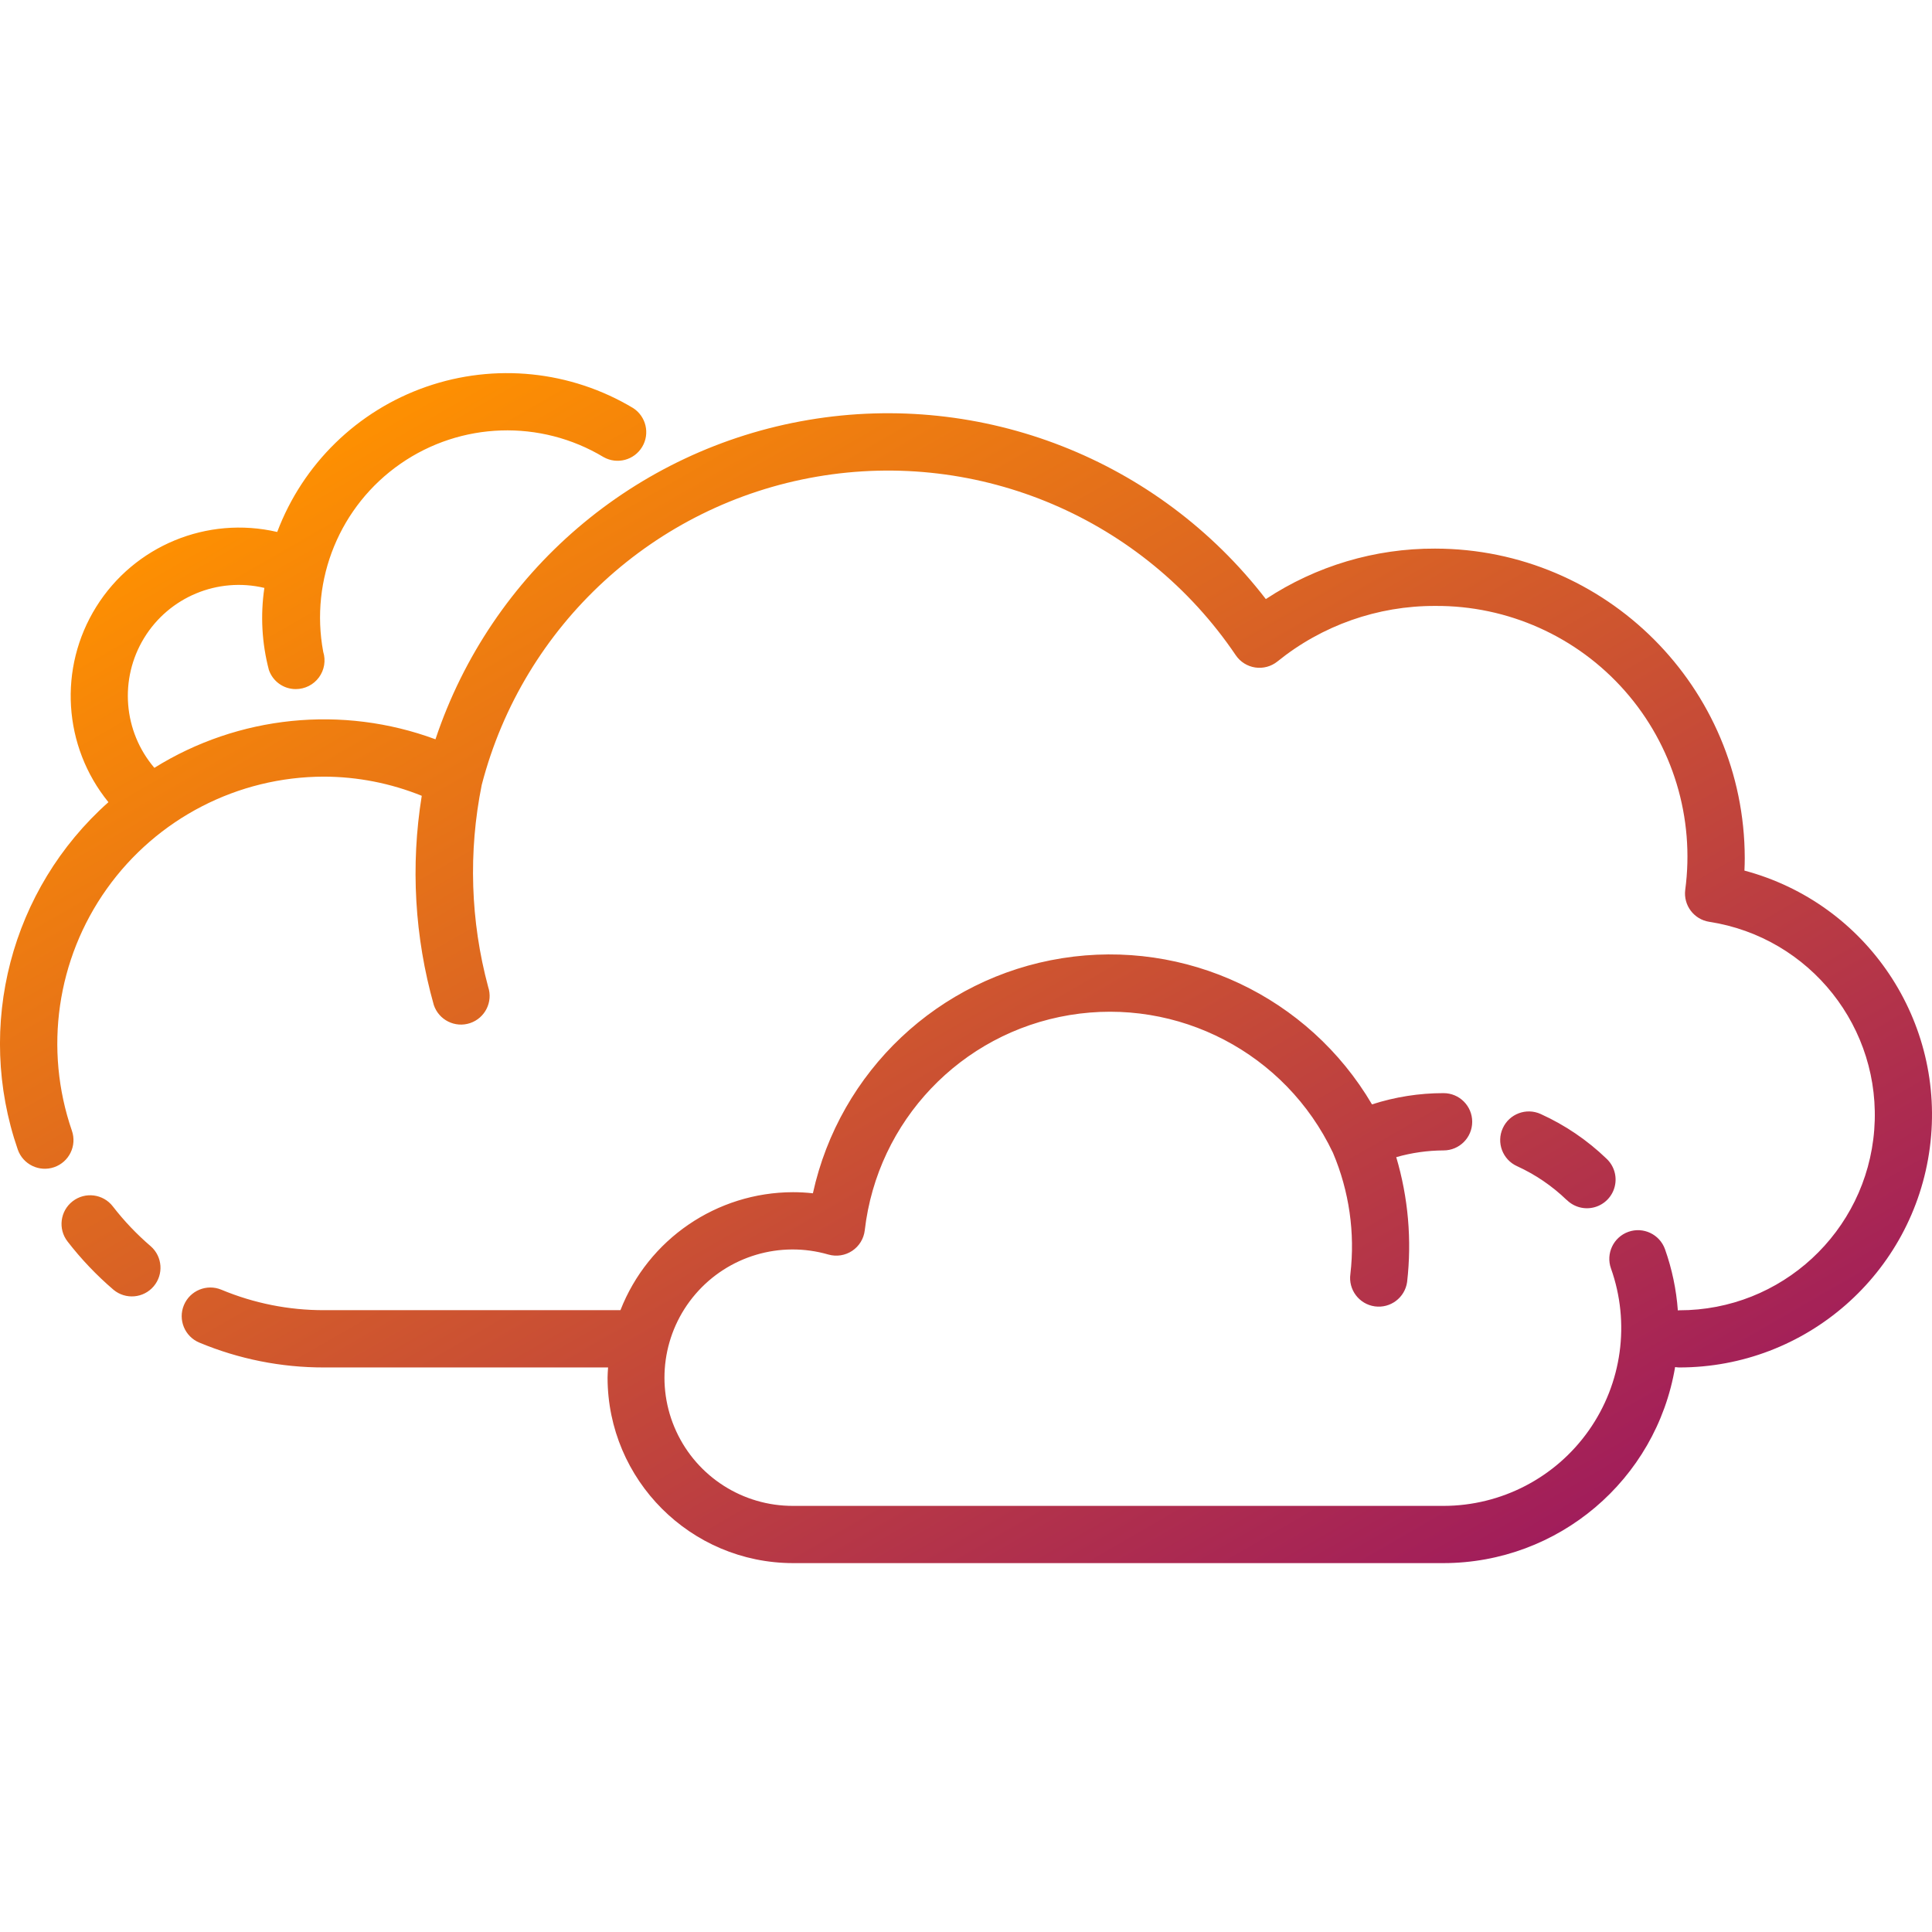 <svg height="472pt" viewBox="0 -91 472.192 472" width="472pt" xmlns="http://www.w3.org/2000/svg" xmlns:xlink="http://www.w3.org/1999/xlink"><linearGradient id="linear0" gradientUnits="userSpaceOnUse" x1="128.596" x2="319.652" y1="-11.958" y2="318.958"><stop offset="0" stop-color="#fe9001"/><stop offset="1" stop-color="#a11d5b"/></linearGradient><path d="m36.848 213.5c2.875 2.527 3.184 6.891.699 9.801-2.484 2.91-6.848 3.285-9.793.84-4.145-3.543-7.918-7.508-11.254-11.82-2.367-3.059-1.805-7.457 1.254-9.824 3.059-2.367 7.457-1.805 9.82 1.254 2.75 3.559 5.859 6.824 9.273 9.75zm-23.602-19.332c3.656-1.266 5.594-5.25 4.328-8.906-6.875-19.934-3.699-41.961 8.535-59.137 12.23-17.18 32.008-27.387 53.094-27.406 8.184.023 16.289 1.613 23.875 4.684-2.754 17.055-1.746 34.508 2.949 51.133 1.227 3.668 5.191 5.645 8.859 4.422 3.668-1.227 5.645-5.191 4.422-8.859-4.332-16.117-4.867-33.02-1.566-49.379 10.137-39.023 42.188-68.492 81.922-75.32 39.734-6.828 79.785 10.246 102.367 43.648 1.098 1.617 2.82 2.703 4.754 2.992 1.934.289 3.898-.242 5.422-1.465 10.902-8.828 24.516-13.621 38.543-13.578 17.742-.121 34.664 7.457 46.387 20.77 11.727 13.316 17.102 31.059 14.742 48.641-.469 3.758 2.133 7.207 5.871 7.789 24.68 3.812 42.254 25.992 40.324 50.887-1.93 24.895-22.711 44.102-47.684 44.062-.105 0-.207.031-.312.035-.371-5.105-1.43-10.137-3.141-14.961-1.301-3.645-5.309-5.547-8.953-4.25-3.645 1.301-5.547 5.309-4.25 8.953 4.727 13.301 2.703 28.07-5.434 39.605-8.133 11.539-21.359 18.406-35.477 18.422h-158.992c-12.266.035-23.426-7.086-28.555-18.23-5.133-11.141-3.289-24.254 4.715-33.547 8.004-9.297 20.695-13.07 32.477-9.652 1.977.566 4.105.234 5.816-.906 1.711-1.141 2.836-2.98 3.07-5.023 3.082-26.73 23.496-48.188 50.043-52.598 26.543-4.406 52.797 9.297 64.355 33.594l.031.047.023.07c3.949 9.324 5.41 19.512 4.238 29.57-.539 3.828 2.129 7.371 5.957 7.91 3.828.539 7.367-2.129 7.906-5.957 1.18-10.246.277-20.625-2.656-30.512 3.762-1.074 7.652-1.629 11.566-1.645 3.867 0 7-3.133 7-7 0-3.867-3.133-7-7-7-5.938-.004-11.84.922-17.492 2.75-15.496-26.352-45.543-40.527-75.734-35.727-30.188 4.801-54.359 27.598-60.914 57.457-1.609-.18-3.23-.27-4.852-.27-18.652.031-35.387 11.469-42.184 28.836h-72.441c-8.613.02-17.145-1.684-25.094-5-3.57-1.488-7.668.199-9.156 3.766-1.488 3.566.195 7.668 3.762 9.156 9.66 4.031 20.023 6.098 30.488 6.078h69.418c-.047.828-.125 1.645-.125 2.484.027 25.027 20.309 45.309 45.336 45.336h158.992c28.02-.047 51.926-20.289 56.586-47.918.328.055.656.09.984.098 31.016.016 57.23-22.969 61.27-53.715 4.043-30.75-15.348-59.727-45.312-67.723.051-1.039.078-2.047.078-3.039-.055-41.766-33.906-75.613-75.676-75.656-14.703-.055-29.098 4.238-41.375 12.336-26.301-34.125-69.277-50.965-111.762-43.789-42.484 7.172-77.547 37.191-91.184 78.059-22.75-8.418-48.109-5.844-68.703 6.977-7.609-8.922-8.621-21.73-2.504-31.738 6.117-10.008 17.977-14.945 29.391-12.238-.992 6.684-.617 13.5 1.098 20.031.957 2.816 3.605 4.707 6.578 4.699 2.234 0 4.336-1.062 5.66-2.859 1.324-1.801 1.711-4.121 1.047-6.254-3.301-17.699 4.086-35.684 18.875-45.953 14.785-10.266 34.219-10.906 49.648-1.633 3.305 1.855 7.48.75 9.43-2.5s.961-7.457-2.23-9.5c-15.254-9.137-33.773-11.035-50.566-5.184-16.793 5.848-30.125 18.844-36.402 35.48-17.133-3.984-34.902 3.359-44.223 18.277-9.32 14.922-8.129 34.113 2.969 47.762-23.852 21.223-32.594 54.711-22.16 84.883 1.262 3.652 5.25 5.59 8.902 4.328zm369.672 8c1.793 1.785 4.41 2.465 6.848 1.773 2.434-.688 4.309-2.637 4.898-5.098.594-2.461-.188-5.047-2.043-6.77-4.695-4.52-10.129-8.207-16.066-10.898-3.52-1.602-7.668-.047-9.27 3.473-1.602 3.52-.043 7.668 3.477 9.27 4.484 2.043 8.59 4.84 12.137 8.262zm0 0" fill="url(#linear0)"/></svg>